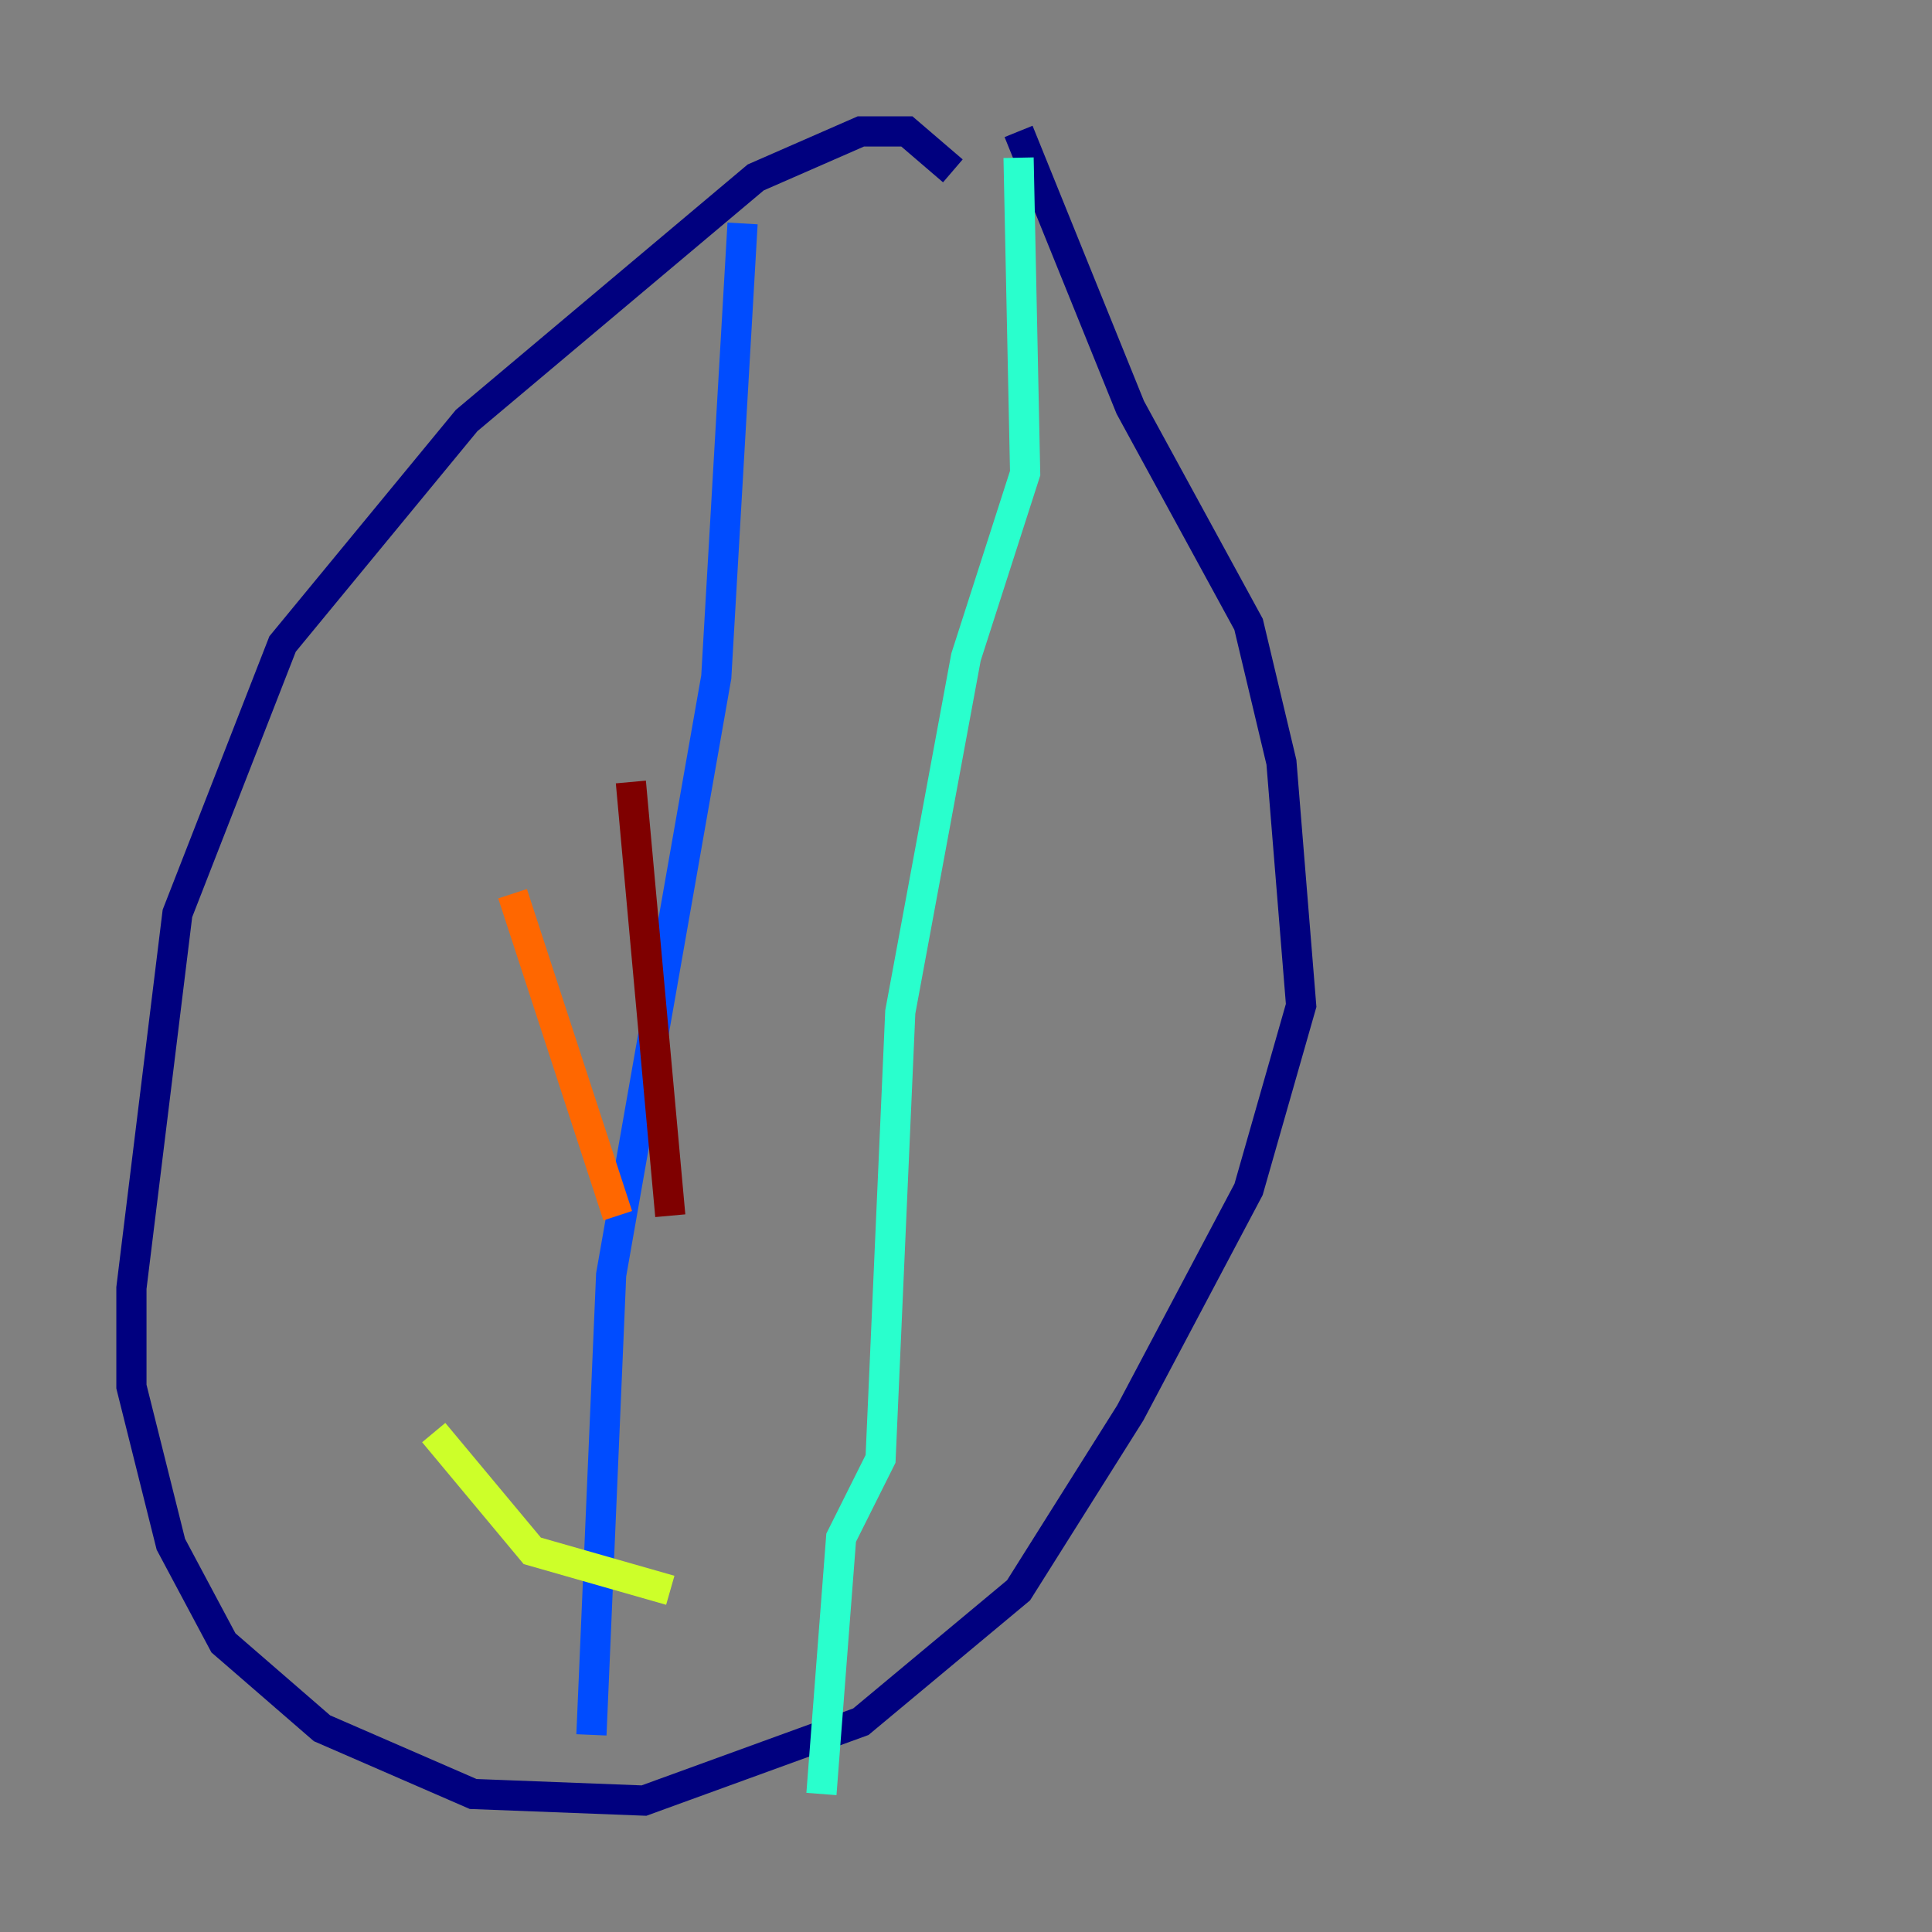 <?xml version="1.0" encoding="utf-8" ?>
<svg baseProfile="tiny" height="128" version="1.2" viewBox="0,0,128,128" width="128" xmlns="http://www.w3.org/2000/svg" xmlns:ev="http://www.w3.org/2001/xml-events" xmlns:xlink="http://www.w3.org/1999/xlink"><rect x="0" y="0" width="128" height="128" fill="#808080" stroke="none"/><defs /><polyline fill="none" points="63.129,11.32 60.082,8.707 57.034,8.707 50.068,11.755 30.912,27.864 18.721,42.667 11.755,60.517 8.707,85.333 8.707,91.864 11.32,102.313 14.803,108.844 21.333,114.503 31.347,118.857 42.667,119.293 57.034,114.068 67.483,105.361 74.884,93.605 82.721,78.803 86.204,66.612 84.898,50.503 82.721,41.361 74.884,26.993 67.483,8.707" stroke="#00007f" stroke-width="2" /><polyline fill="none" points="49.197,14.803 47.456,44.843 40.49,84.463 39.184,114.939" stroke="#004cff" stroke-width="2" /><polyline fill="none" points="67.483,10.449 67.918,31.347 64.0,43.537 59.646,67.048 58.34,96.653 55.728,101.878 54.422,118.857" stroke="#29ffcd" stroke-width="2" /><polyline fill="none" points="44.408,105.361 35.265,102.748 28.735,94.912" stroke="#cdff29" stroke-width="2" /><polyline fill="none" points="40.925,80.544 33.959,59.211" stroke="#ff6700" stroke-width="2" /><polyline fill="none" points="44.408,80.544 41.796,51.809" stroke="#7f0000" stroke-width="2" /></svg>